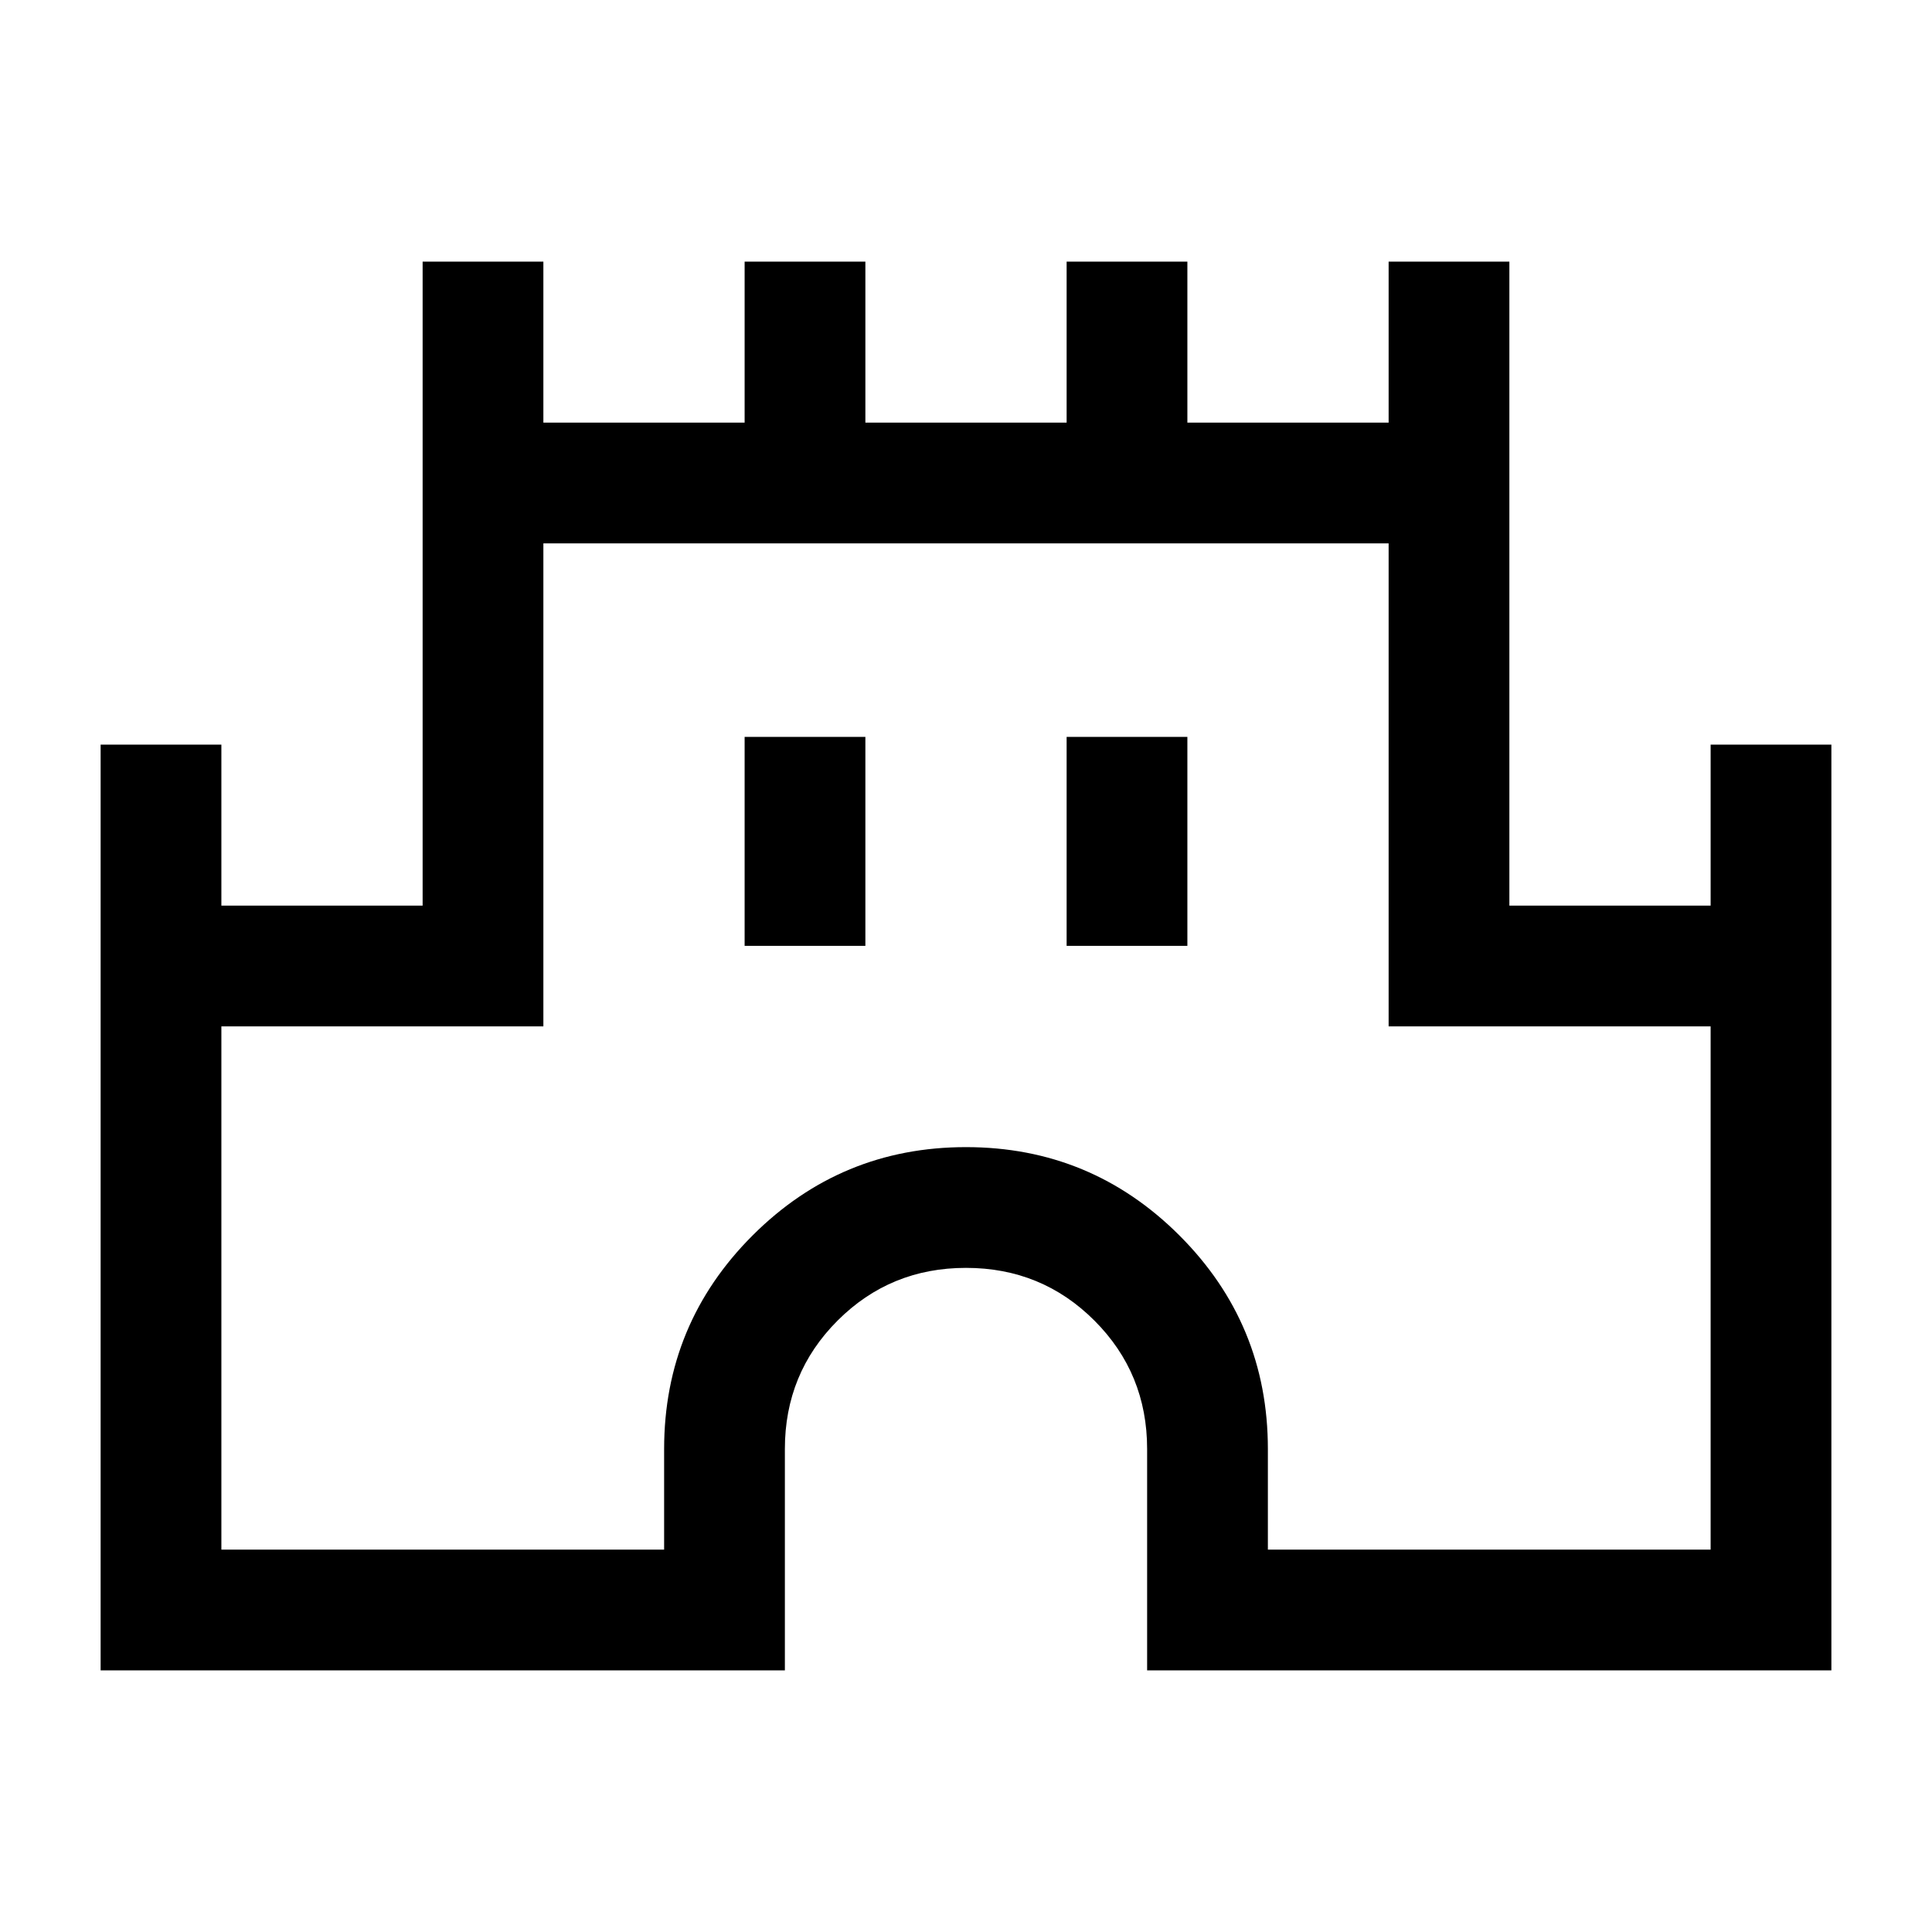 <svg xmlns="http://www.w3.org/2000/svg" height="24" viewBox="0 -960 960 960" width="24"><path d="M50-130v-460h60v80h100v-320h60v80h100v-80h60v80h100v-80h60v80h100v-80h60v320h100v-80h60v460H570v-110q0-37.62-26.19-63.81Q517.62-330 480-330q-37.62 0-63.81 26.19Q390-277.62 390-240v110H50Zm60-60h220v-50q0-62.15 43.92-106.08Q417.85-390 480-390t106.08 43.92Q630-302.15 630-240v50h220v-260H690v-240H270v240H110v260Zm260-300h60v-103.85h-60V-490Zm160 0h60v-103.85h-60V-490Zm-50 50Z"/></svg>